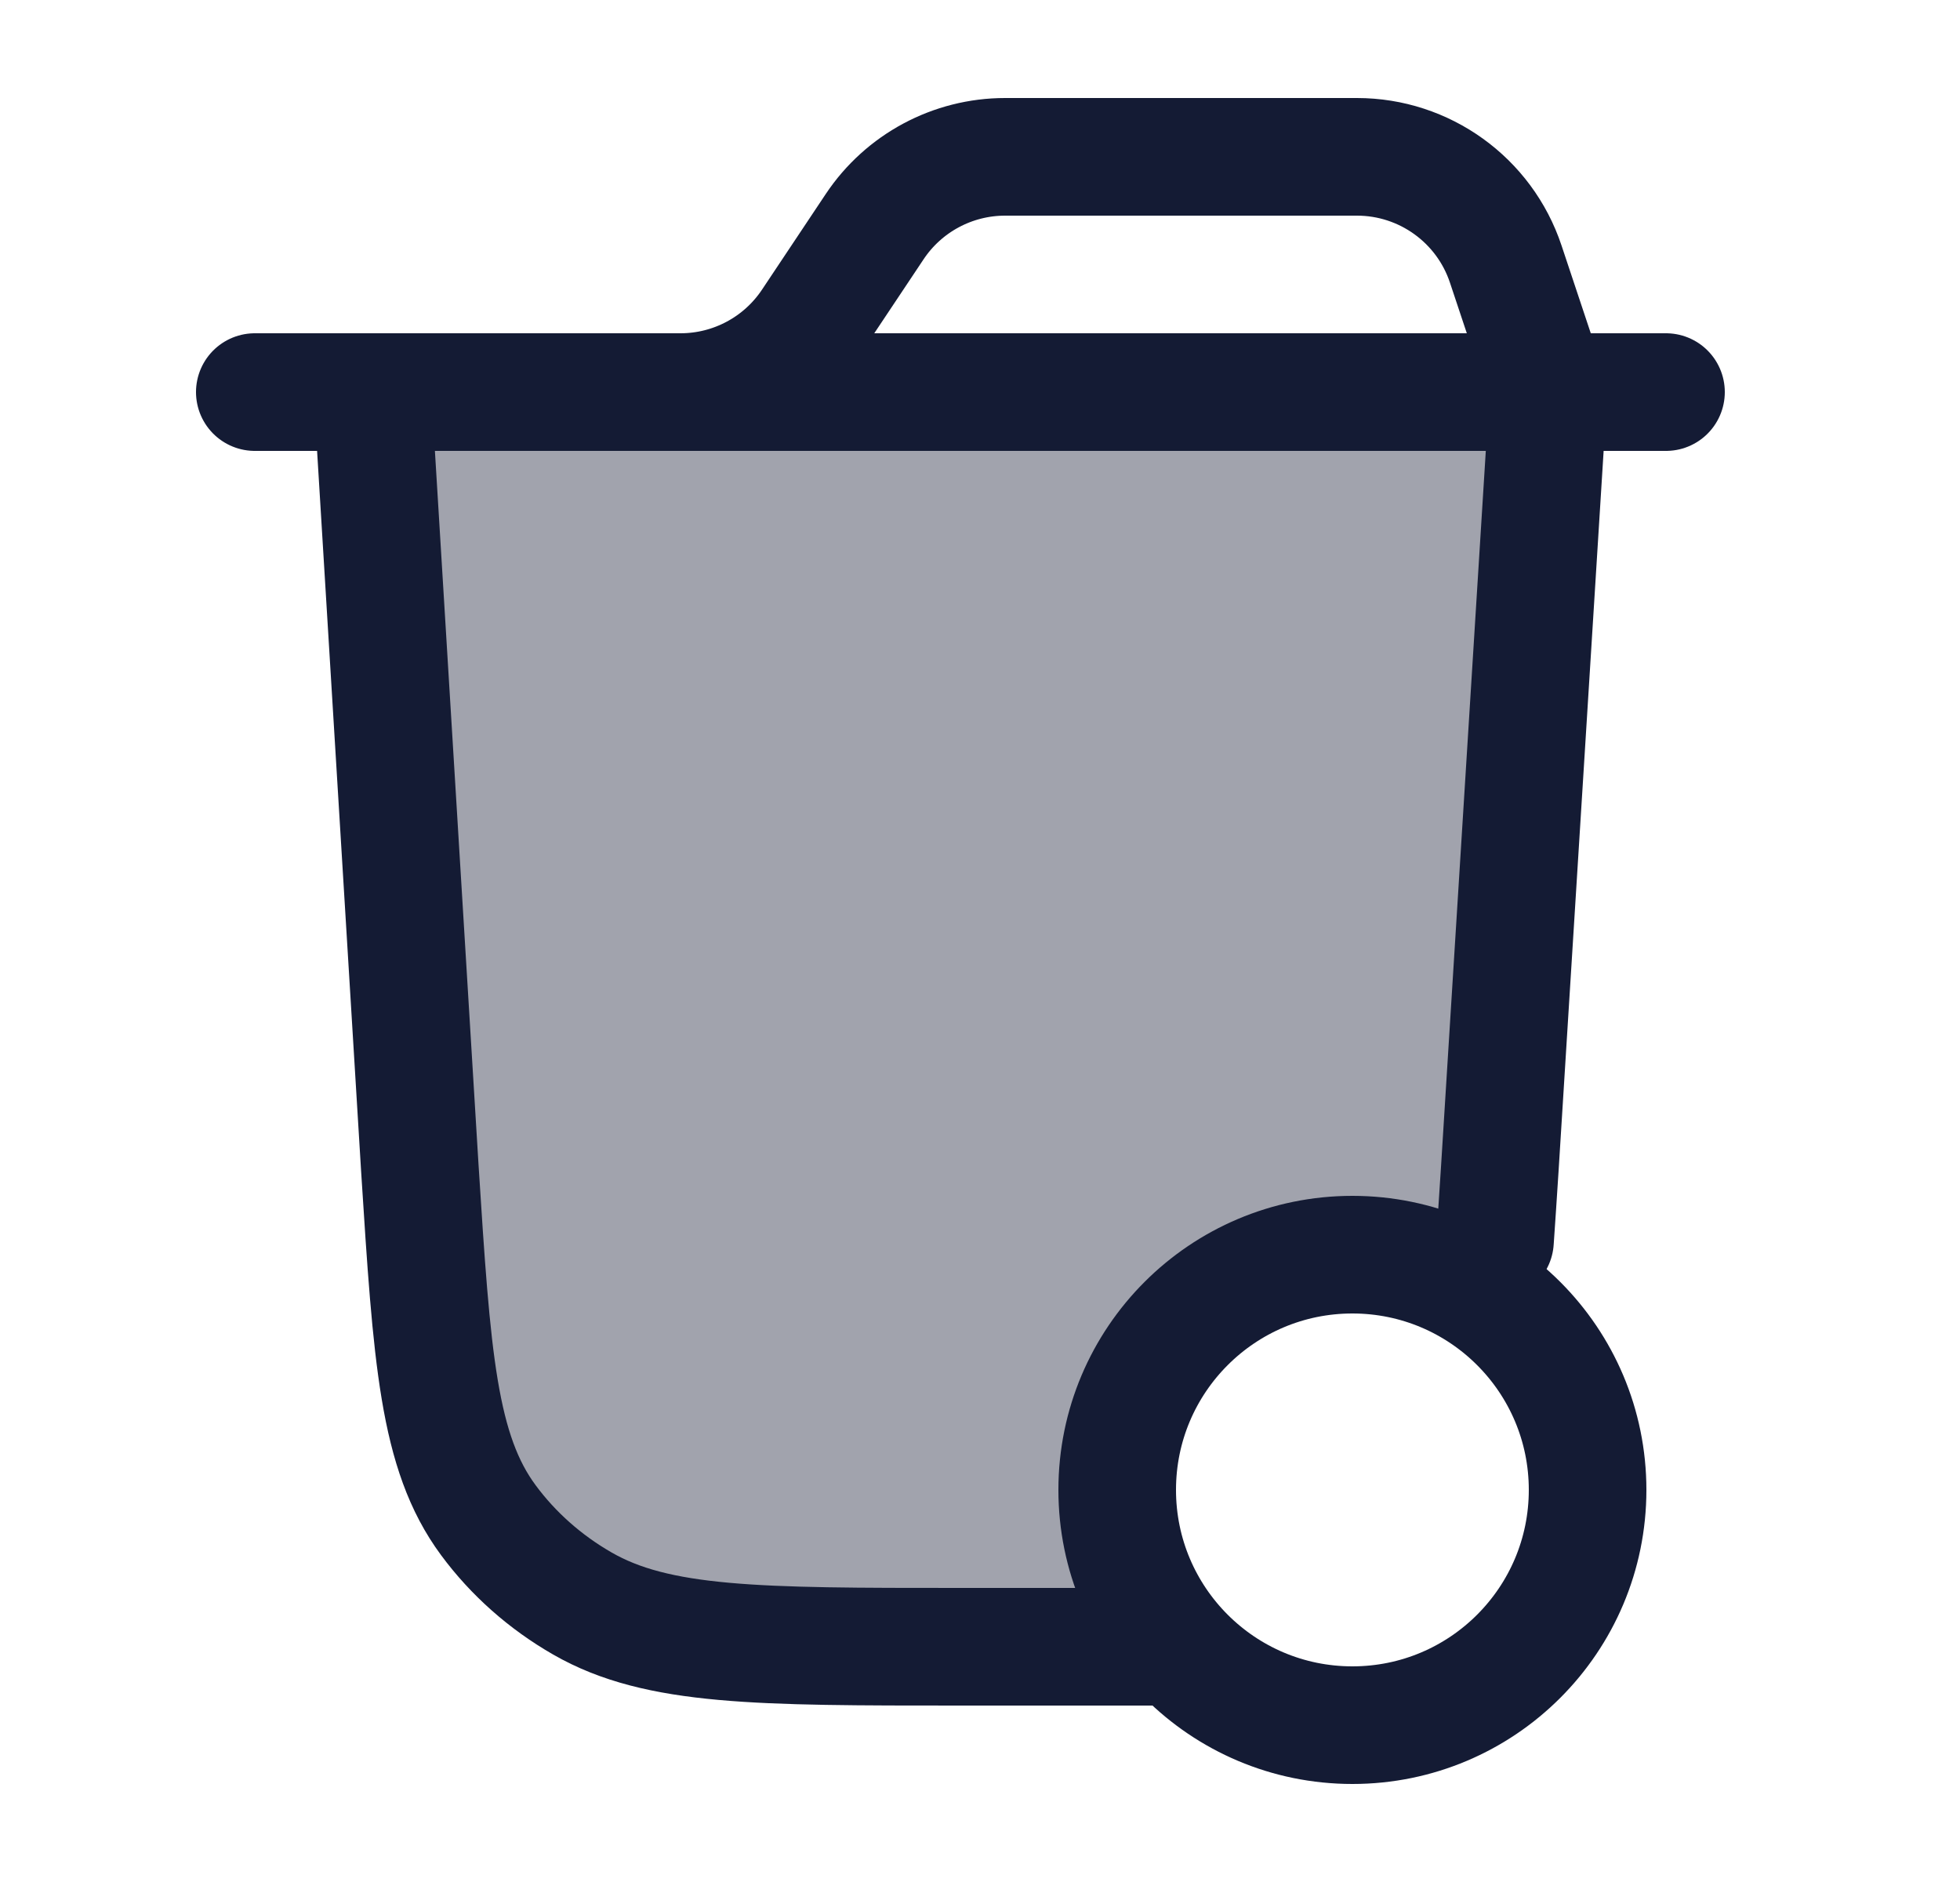 <svg width="25" height="24" viewBox="0 0 25 24" fill="none" xmlns="http://www.w3.org/2000/svg">
<path opacity="0.4" d="M19.13 14.906L19.75 5H4.75L5.355 14.897C5.509 17.311 5.587 18.518 6.229 19.386C6.546 19.815 6.955 20.177 7.429 20.449C8.388 21 9.673 21 12.243 21H14.75C14.862 21 14.946 21 15.013 20.999C14.539 20.469 14.25 19.768 14.25 19C14.25 17.343 15.593 16 17.25 16C17.913 16 18.526 16.215 19.022 16.579L19.069 15.823C19.089 15.539 19.109 15.233 19.13 14.906Z" fill="#141B34"/>
<path d="M3.25 5H8.68C9.348 5 9.973 4.666 10.344 4.109L11.156 2.891C11.527 2.334 12.152 2 12.82 2H17.308C18.169 2 18.934 2.551 19.206 3.368L19.75 5" stroke="#141B34" stroke-width="1.5" stroke-linecap="round"/>
<path d="M21.25 5H8.25" stroke="#141B34" stroke-width="1.5" stroke-linecap="round"/>
<path d="M19.75 5L19.13 14.906C19.109 15.233 19.089 15.539 19.069 15.823M4.75 5L5.355 14.897C5.509 17.311 5.587 18.518 6.229 19.386C6.546 19.815 6.955 20.177 7.429 20.449C8.388 21 9.673 21 12.243 21H14.75" stroke="#141B34" stroke-width="1.5" stroke-linecap="round"/>
<path d="M20.25 19C20.25 17.343 18.907 16 17.25 16C15.593 16 14.25 17.343 14.25 19C14.25 20.657 15.593 22 17.25 22C18.907 22 20.25 20.657 20.25 19Z" stroke="#141B34" stroke-width="1.5"/>
</svg>
